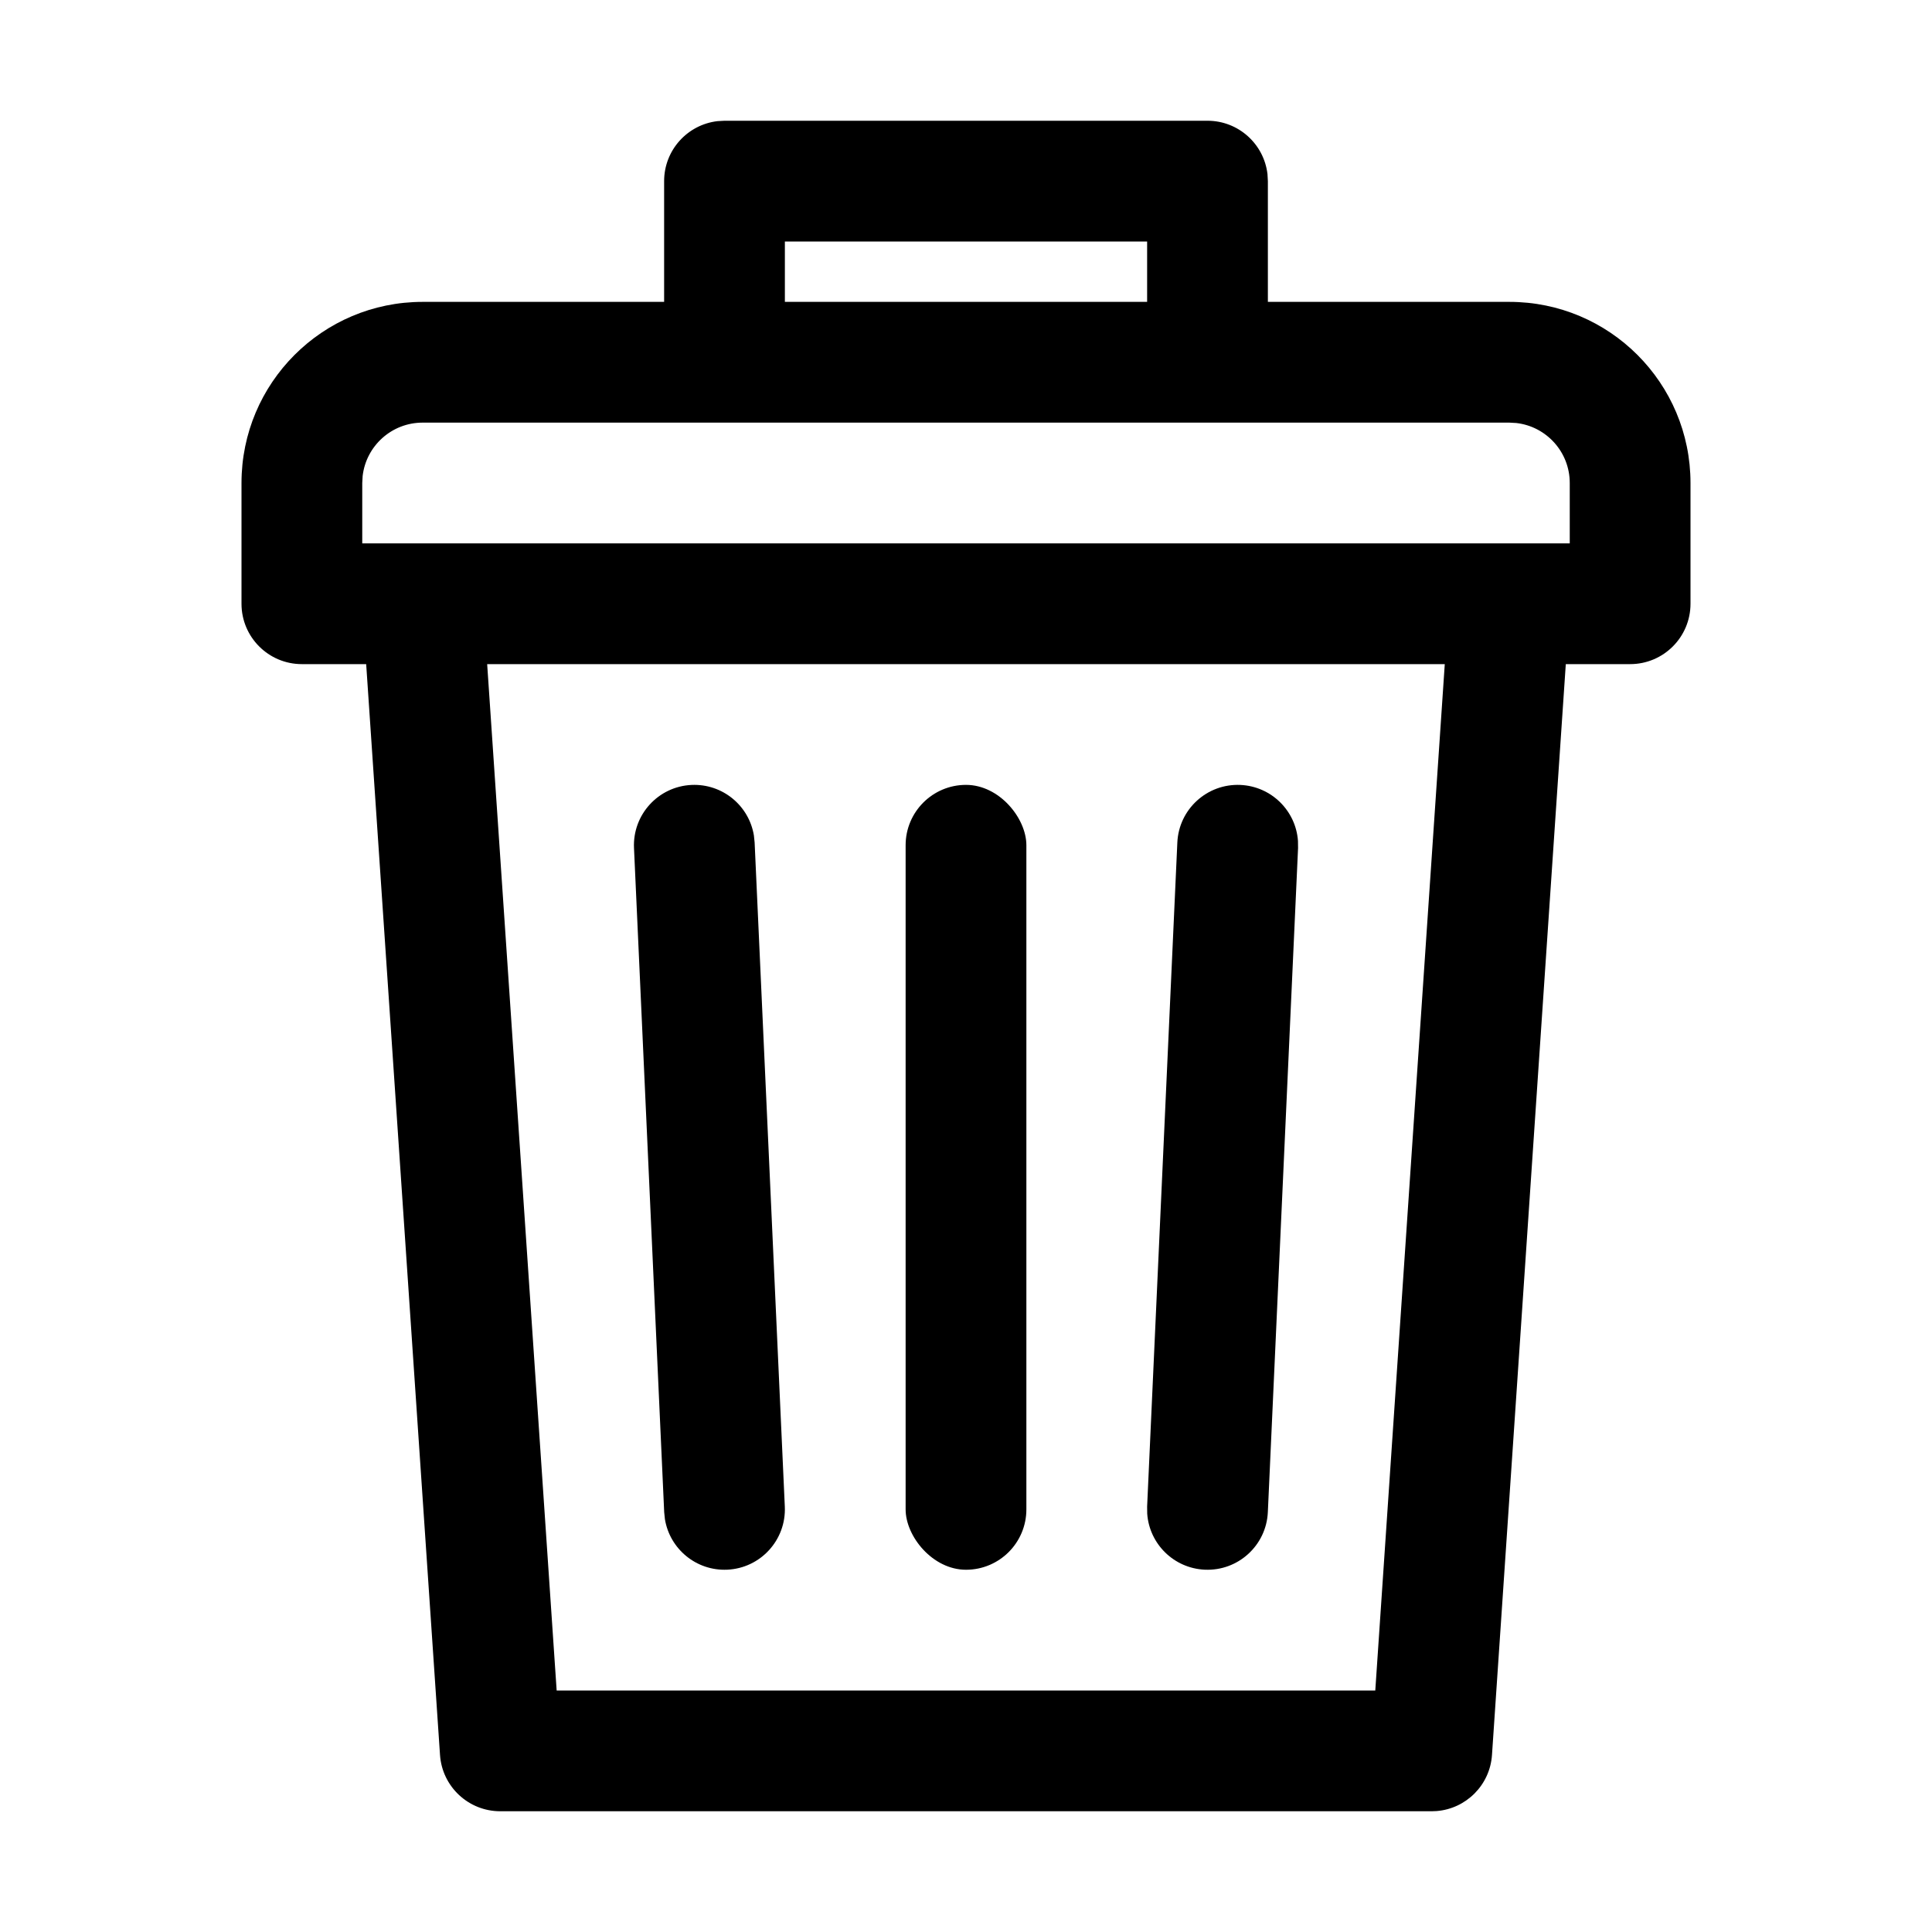 <?xml version="1.0" encoding="UTF-8"?>
<svg width="64px" height="64px" viewBox="0 0 64 64" version="1.1" xmlns="http://www.w3.org/2000/svg" xmlns:xlink="http://www.w3.org/1999/xlink">
    <title>delete</title>
    <g id="delete" stroke="none" stroke-width="1" fill="none" fill-rule="evenodd">
        <g id="Group" transform="translate(8, 4)" fill="#000000">
            <path d="M32,0 C33.026,0 33.871,0.772 33.987,1.767 L34,2 L34,6 L42,6 C45.314,6 48,8.686 48,12 L48,16 C48,17.105 47.105,18 46,18 L43.869,18 L41.424,54.135 C41.357,55.132 40.566,55.918 39.585,55.994 L39.429,56 L8.571,56 C7.519,56 6.647,55.185 6.576,54.135 L6.576,54.135 L4.13,18 L2,18 C0.895,18 0,17.105 0,16 L0,12 C0,8.686 2.686,6 6,6 L14,6 L14,2 C14,0.974 14.772,0.129 15.767,0.013 L16,0 L32,0 Z M39.86,18 L8.138,18 L10.44,52 L37.558,52 L39.86,18 Z M42,10 L6,10 C4.974,10 4.129,10.772 4.013,11.767 L4,12 L4,14 L44,14 L44,12 C44,10.974 43.228,10.129 42.233,10.013 L42,10 Z M30,4 L18,4 L18,6 L30,6 L30,4 Z" id="Combined-Shape" fill-rule="nonzero"></path>
            <path d="M14.909,22.002 C15.934,21.956 16.813,22.688 16.974,23.677 L16.998,23.909 L17.998,45.909 C18.048,47.013 17.194,47.948 16.091,47.998 C15.066,48.044 14.187,47.312 14.026,46.323 L14.002,46.091 L13.002,24.091 C12.952,22.987 13.806,22.052 14.909,22.002 Z" id="Path-29" fill-rule="nonzero"></path>
            <path d="M33.091,22.002 C34.117,22.049 34.927,22.858 34.997,23.857 L35,24.091 L33.999,46.091 C33.949,47.194 33.013,48.048 31.909,47.998 C30.883,47.951 30.073,47.142 30.003,46.143 L30,45.909 L31.001,23.909 C31.051,22.806 31.987,21.952 33.091,22.002 Z" id="Path-29-Copy" fill-rule="nonzero"></path>
            <rect id="Rectangle" x="22" y="22" width="4" height="26" rx="2"></rect>
        </g>
    </g>
</svg>